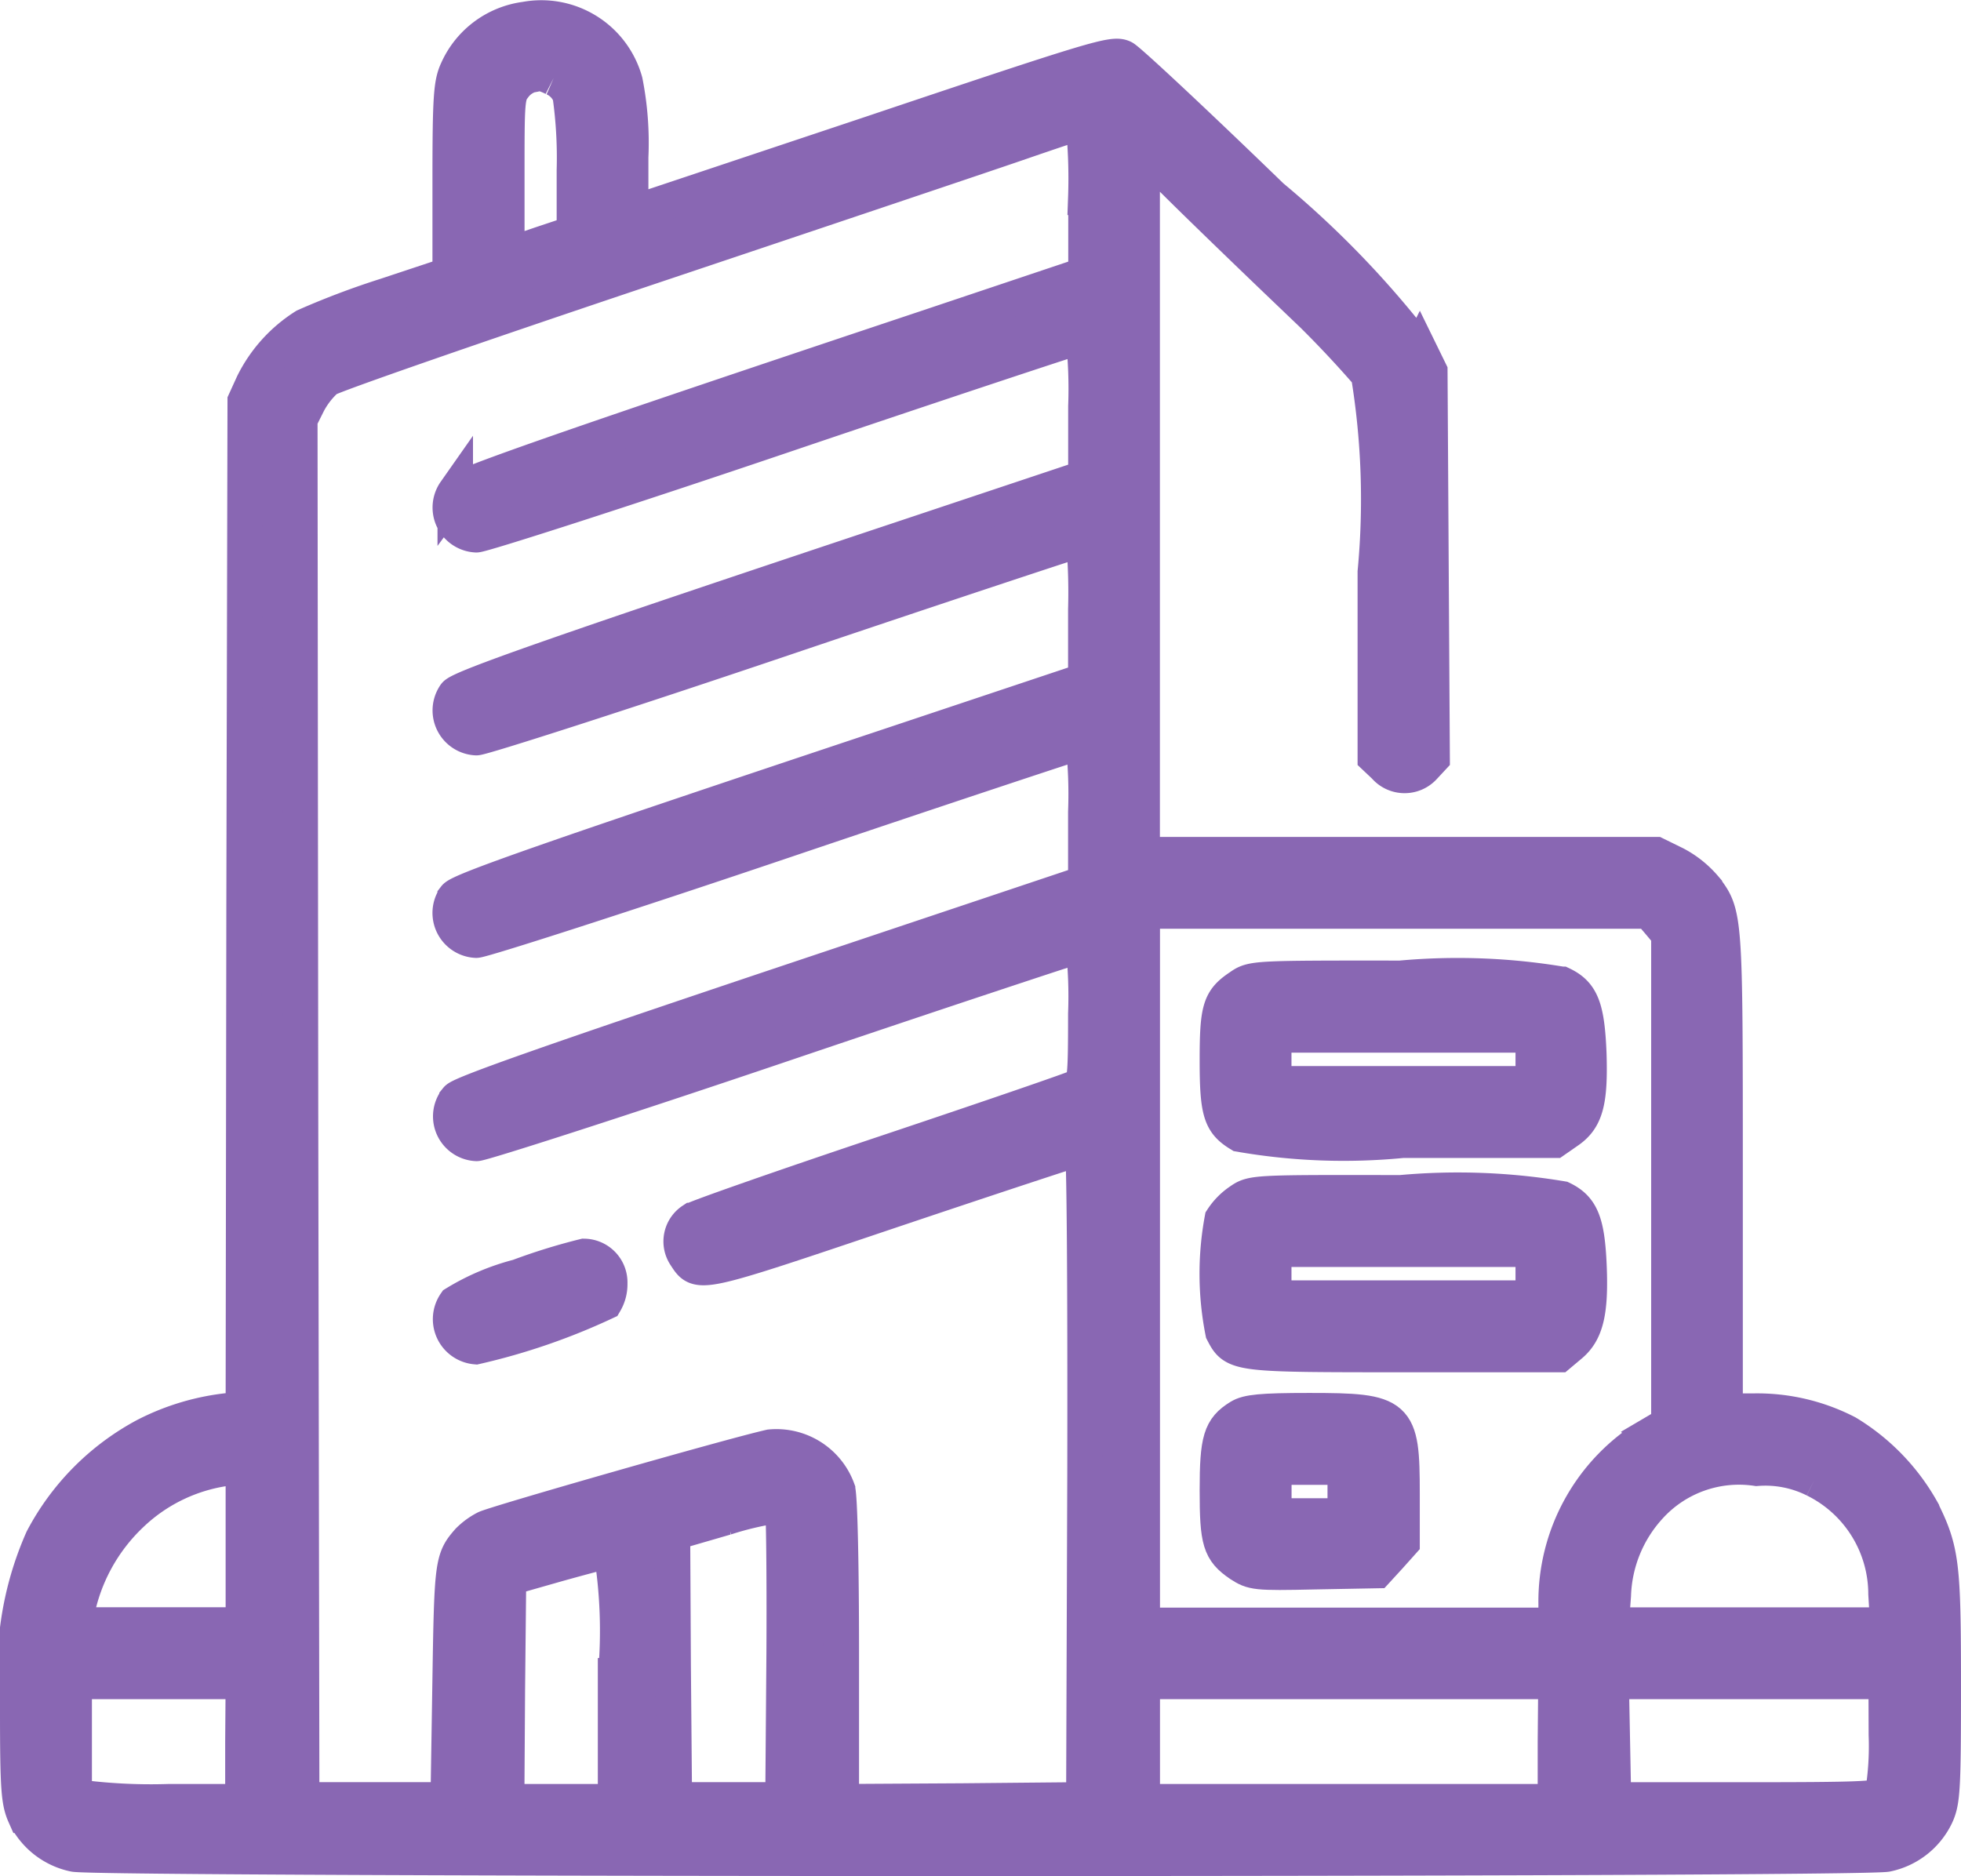 <svg xmlns="http://www.w3.org/2000/svg" width="22.102" height="21.147" viewBox="0 0 22.102 21.147">
  <g id="company" transform="translate(0.2 500.5)">
    <path id="Path_36" data-name="Path 36" d="M5.722-500.281a.979.979,0,0,0-.767.572c-.068.148-.081.292-.081,1.238v1.064l-.729.242a9.031,9.031,0,0,0-.907.343,1.608,1.608,0,0,0-.585.649l-.089.195-.013,5.688L2.543-484.6H2.4a2.669,2.669,0,0,0-.962.284A2.8,2.8,0,0,0,.28-483.148a3.617,3.617,0,0,0-.28,1.92c0,.9.013,1.038.081,1.191a.794.794,0,0,0,.555.437c.267.064,20.163.064,20.43,0a.794.794,0,0,0,.555-.437c.072-.157.081-.3.081-1.445,0-1.386-.017-1.539-.246-2a2.377,2.377,0,0,0-.839-.865,2.2,2.2,0,0,0-1.043-.246h-.331v-2.683c0-2.908,0-2.92-.233-3.221a1.117,1.117,0,0,0-.331-.263l-.216-.106h-5.79v-7.948l.373.365c.2.2.759.742,1.238,1.2a12.1,12.1,0,0,1,.941.971,8.694,8.694,0,0,1,.076,2.225v2.09l.106.1a.293.293,0,0,0,.441.008l.093-.1-.013-2.179-.013-2.179-.114-.233a10.792,10.792,0,0,0-1.67-1.738c-.852-.826-1.606-1.53-1.67-1.564-.114-.055-.276-.008-2.836.852l-2.717.907v-.64a3.544,3.544,0,0,0-.064-.852A.979.979,0,0,0,5.722-500.281Zm.318.661a.348.348,0,0,1,.187.195,5.036,5.036,0,0,1,.047.844v.708l-.381.127-.381.131v-.9c0-.844,0-.911.085-1.013a.36.36,0,0,1,.182-.127.521.521,0,0,0,.106-.025A.854.854,0,0,1,6.04-499.62Zm6,1.348v.865l-1.789.6c-3.921,1.31-5.264,1.776-5.32,1.852a.307.307,0,0,0,.237.483c.068,0,1.628-.5,3.467-1.123s3.353-1.123,3.374-1.123a5.359,5.359,0,0,1,.03.8v.8l-2.043.682c-3.84,1.28-5.006,1.687-5.065,1.768a.307.307,0,0,0,.237.483c.068,0,1.628-.5,3.471-1.123s3.361-1.123,3.374-1.123a6.668,6.668,0,0,1,.025.8v.8l-2.234.746c-3.8,1.267-4.815,1.623-4.874,1.7a.307.307,0,0,0,.237.483c.068,0,1.628-.5,3.471-1.123s3.357-1.123,3.37-1.123a5.325,5.325,0,0,1,.03.8v.8l-3.505,1.174c-2.437.818-3.531,1.2-3.582,1.263a.305.305,0,0,0,.22.5c.064,0,1.623-.5,3.463-1.123s3.357-1.123,3.374-1.123a5.127,5.127,0,0,1,.03.784c0,.716-.008.784-.081.822-.042.025-1.017.36-2.17.746s-2.132.729-2.183.763a.283.283,0,0,0-.081.39c.153.233.1.246,2.352-.513,1.149-.386,2.1-.7,2.124-.7s.034,1.551.03,3.675l-.013,3.679-1.365.013-1.369.008v-1.683c0-.975-.017-1.751-.042-1.835a.733.733,0,0,0-.759-.479c-.445.1-3.115.865-3.209.916a.765.765,0,0,0-.191.14c-.182.208-.187.25-.208,1.606l-.021,1.314H3.2l-.013-7.778-.008-7.782.093-.186a.958.958,0,0,1,.208-.267c.064-.047,1.674-.606,3.582-1.246s3.8-1.276,4.192-1.411.733-.25.754-.25A6.114,6.114,0,0,1,12.038-498.272ZM18.5-490.1l.11.131v5.523l-.216.127a2.189,2.189,0,0,0-1.055,1.895v.246H12.674v-8.053h5.714ZM2.543-483.072v.89H.636l.025-.119a2.084,2.084,0,0,1,.615-1.128,1.939,1.939,0,0,1,1.153-.53l.114,0Zm17.709-.75a1.44,1.44,0,0,1,.805,1.289l.021.352h-3.12l.025-.335a1.553,1.553,0,0,1,.4-.992,1.362,1.362,0,0,1,1.216-.441A1.243,1.243,0,0,1,20.252-483.822ZM8.638-481.86l-.013,1.649H7.4l-.013-1.509-.008-1.5.6-.174a3.584,3.584,0,0,1,.64-.144C8.634-483.526,8.643-482.771,8.638-481.86Zm-1.9.25v1.42H5.51l.008-1.259.013-1.263.551-.157c.305-.085.576-.157.606-.157A5.62,5.62,0,0,1,6.739-481.61Zm-4.2.742v.678H1.7a6.3,6.3,0,0,1-.954-.042l-.11-.042v-1.272H2.543Zm14.793,0v.678H12.674v-1.356h4.663Zm3.73-.076a3.329,3.329,0,0,1-.042.67c-.034.055-.25.064-1.534.064h-1.5l-.013-.67-.013-.666h3.1Z" transform="translate(0 0)" fill="#8967b3" stroke="#8967b3" stroke-width="0.4"/>
    <path id="Path_37" data-name="Path 37" d="M115.845-170.683a2.6,2.6,0,0,0-.708.3.311.311,0,0,0,.229.487,7.224,7.224,0,0,0,1.454-.5.4.4,0,0,0,.055-.212.293.293,0,0,0-.288-.305A6.707,6.707,0,0,0,115.845-170.683Z" transform="translate(-110.203 -315.424)" fill="#8967b3" stroke="#8967b3" stroke-width="0.4"/>
    <path id="Path_38" data-name="Path 38" d="M319.25-244.9c-.22.148-.25.246-.25.827s.038.7.254.831a6.826,6.826,0,0,0,1.835.068H322.8l.144-.1c.208-.14.259-.335.242-.877-.021-.513-.081-.674-.305-.78a7.105,7.105,0,0,0-1.818-.068C319.394-245,319.394-245,319.25-244.9Zm3.31.814v.276h-2.925v-.551h2.925Z" transform="translate(-305.479 -244.473)" fill="#8967b3" stroke="#8967b3" stroke-width="0.4"/>
    <path id="Path_39" data-name="Path 39" d="M319.222-187.9a.717.717,0,0,0-.195.2,3.377,3.377,0,0,0,.008,1.272c.131.254.144.254,2.052.254h1.734l.131-.11c.174-.148.229-.373.208-.886-.021-.492-.085-.653-.305-.759a7.105,7.105,0,0,0-1.818-.068C319.366-188,319.366-188,319.222-187.9Zm3.31.814v.276h-2.925v-.551h2.925Z" transform="translate(-305.451 -299.057)" fill="#8967b3" stroke="#8967b3" stroke-width="0.4"/>
    <path id="Path_40" data-name="Path 40" d="M319.25-129.928c-.212.131-.25.254-.25.827s.03.678.254.831c.144.093.174.1.839.085l.7-.013.144-.157.144-.161v-.551c0-.894-.042-.933-1.047-.933C319.487-130,319.339-129.983,319.25-129.928Zm1.191.839v.276h-.805v-.551h.805Z" transform="translate(-305.479 -354.598)" fill="#8967b3" stroke="#8967b3" stroke-width="0.4"/>
  </g>
</svg>
